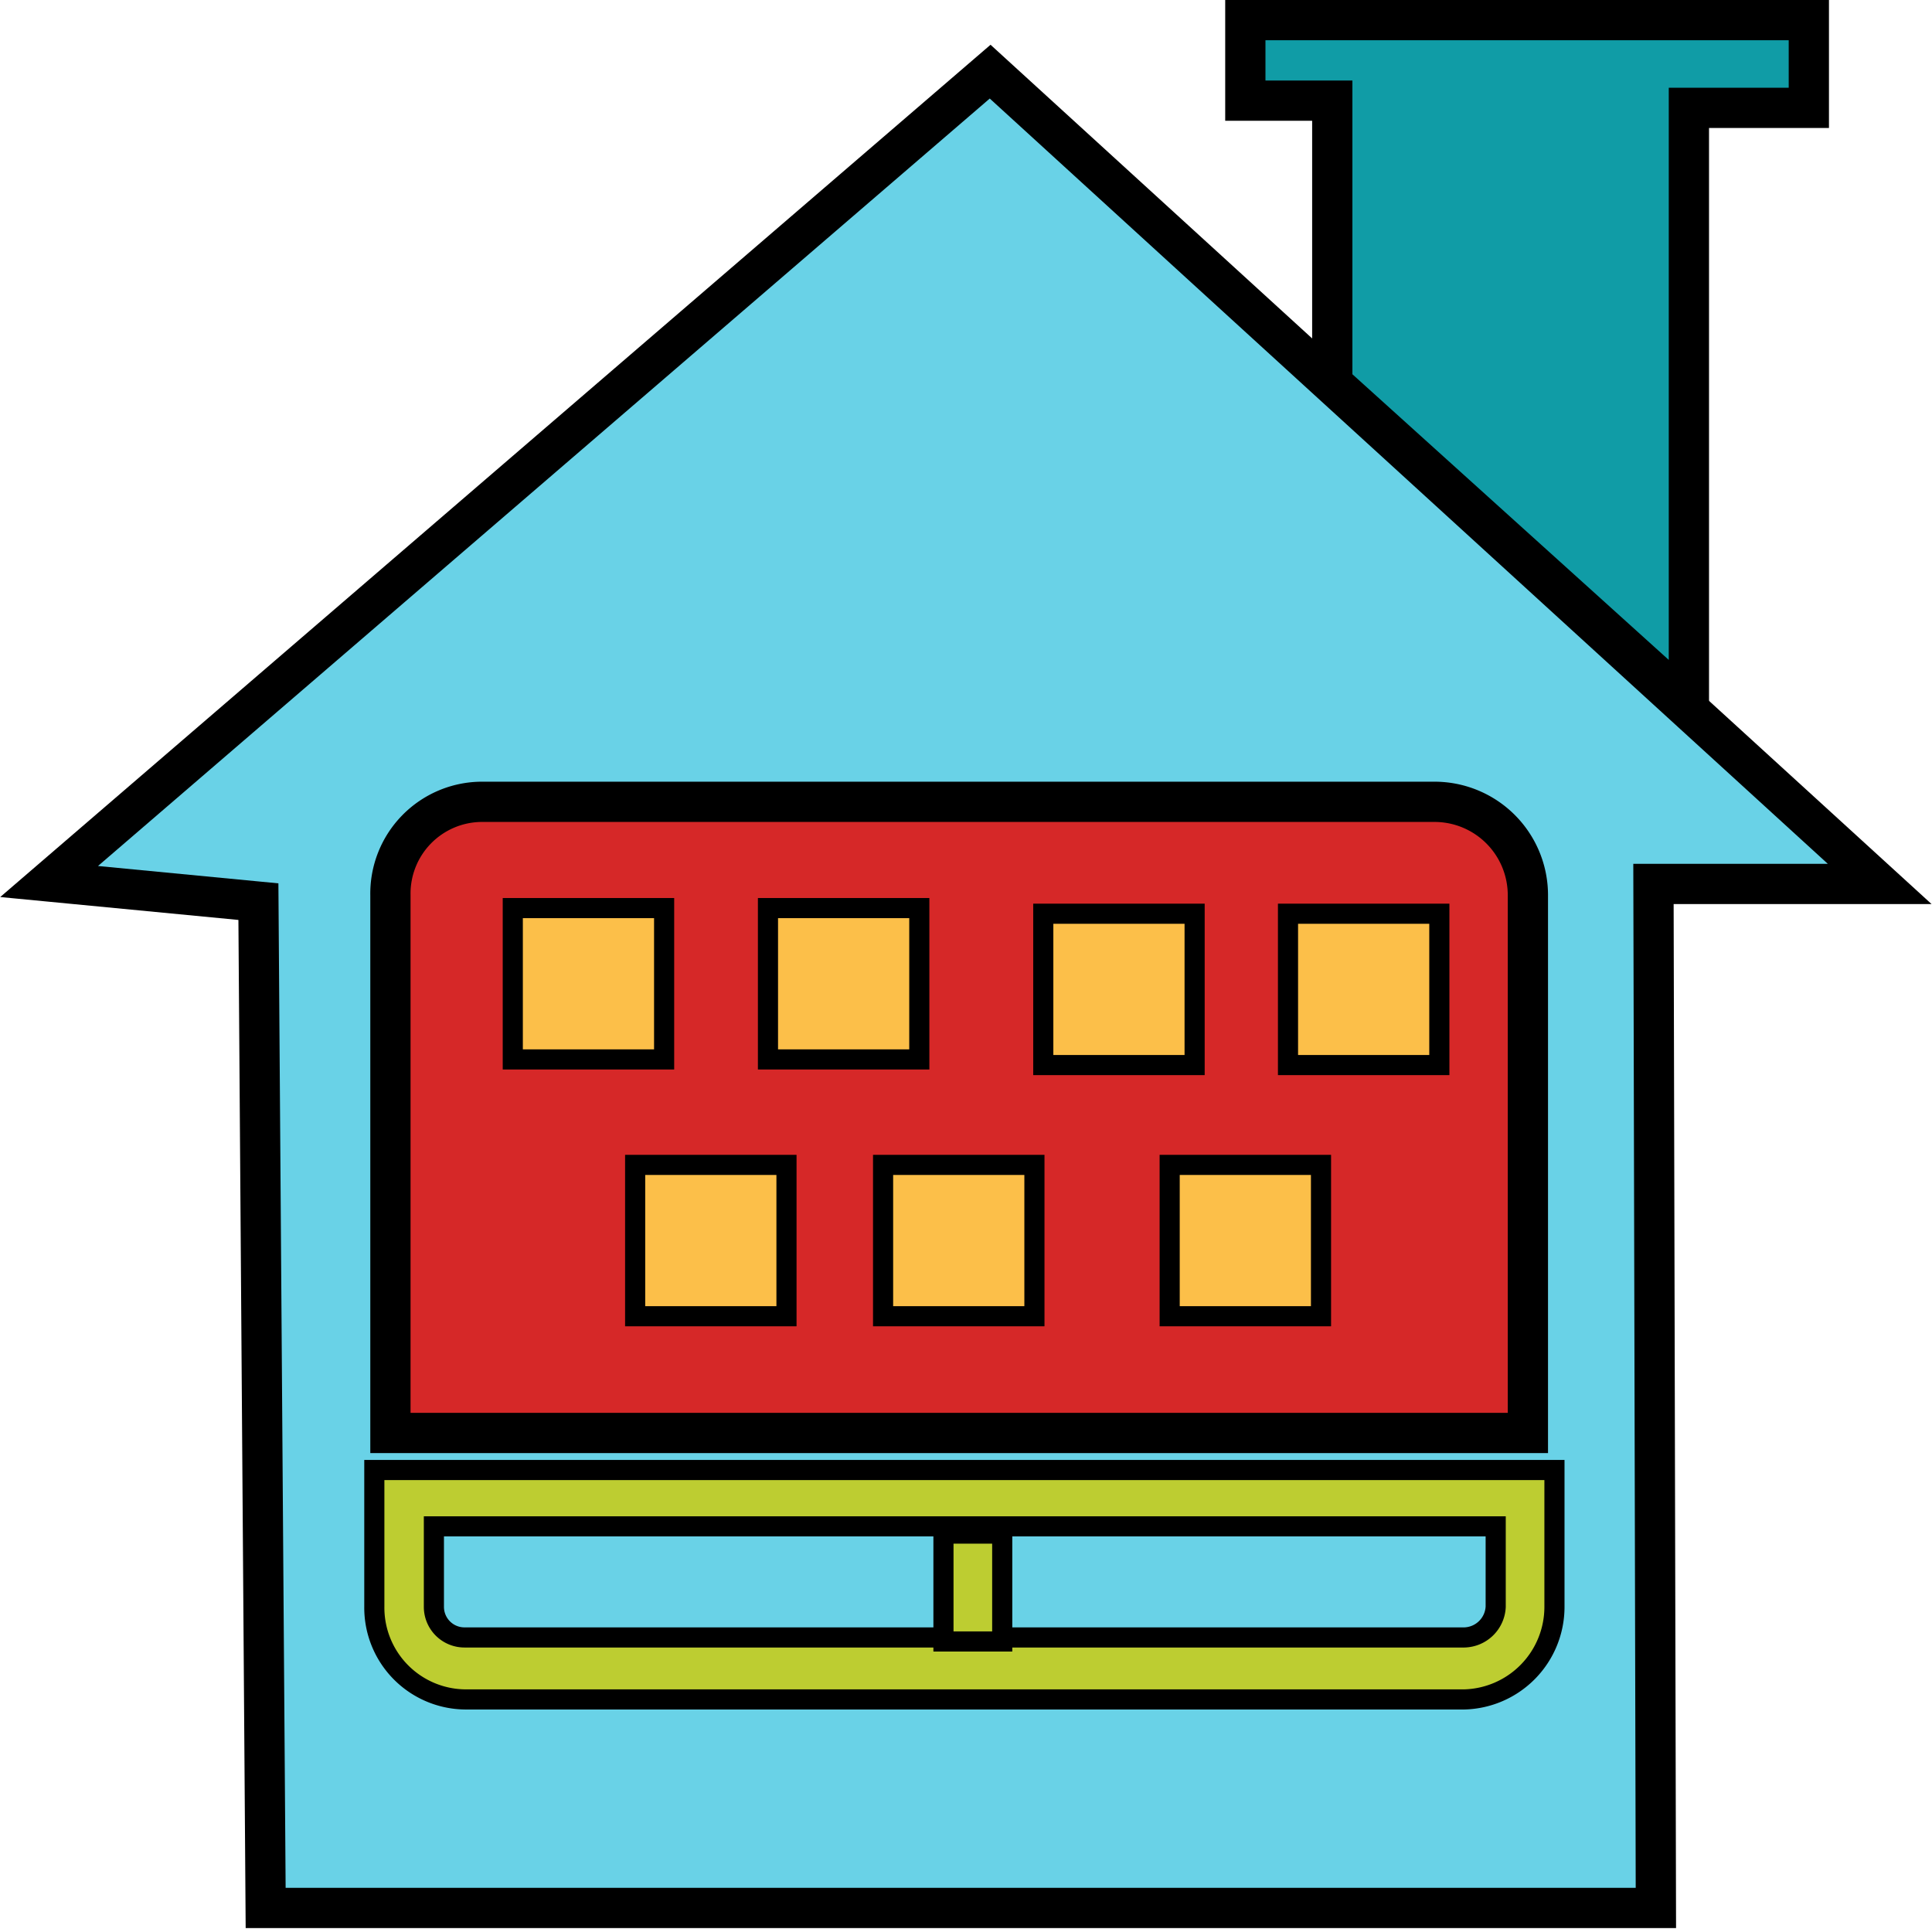 <svg id="BACKGROUND" xmlns="http://www.w3.org/2000/svg" width="24" height="23.96" viewBox="0 0 24 23.96"><path d="M20.36,1a.73.73,0,0,0-.09.35V7.14l-3-2.67V1.27a.41.41,0,0,0,0-.22h3.12" transform="translate(-0.02 -0.04)" fill="#006ae3"/><path d="M22.49.29h-7v1h1.08V4.8L21,8.8V1.38h1.49Z" transform="translate(-0.02 -0.04)" fill="#109ca6" stroke="#000" stroke-miterlimit="10" stroke-width="0.5"/><polygon points="0.61 10.95 12.3 0.89 23.35 10.98 20.54 10.98 20.57 23.7 3.3 23.7 3.21 11.2 0.61 10.95" fill="#69d2e7" stroke="#000" stroke-miterlimit="10" stroke-width="0.5"/><path d="M18.21,21.15H5.8A1.14,1.14,0,0,1,4.67,20h0v-1.7H19.33V20A1.15,1.15,0,0,1,18.21,21.15ZM5.41,19v1a.38.38,0,0,0,.38.38H18.21A.4.4,0,0,0,18.6,20V19Z" transform="translate(-0.02 -0.04)" fill="#bdcd31" stroke="#000" stroke-miterlimit="10" stroke-width="0.25"/><path d="M6,10H17.84A1.16,1.16,0,0,1,19,11.17v6.67H4.87V11.16A1.14,1.14,0,0,1,6,10Z" transform="translate(-0.02 -0.04)" fill="#d62828" stroke="#000" stroke-miterlimit="10" stroke-width="0.5"/><rect x="11.72" y="19.05" width="0.73" height="1.34" fill="#bdcd31" stroke="#000" stroke-miterlimit="10" stroke-width="0.25"/><rect x="6.37" y="11.28" width="1.88" height="1.88" fill="#fcbf49" stroke="#000" stroke-miterlimit="10" stroke-width="0.25"/><rect x="9.54" y="11.28" width="1.88" height="1.88" fill="#fcbf49" stroke="#000" stroke-miterlimit="10" stroke-width="0.25"/><rect x="12.96" y="11.35" width="1.88" height="1.88" fill="#fcbf49" stroke="#000" stroke-miterlimit="10" stroke-width="0.25"/><rect x="10.97" y="14.47" width="1.88" height="1.88" fill="#fcbf49" stroke="#000" stroke-miterlimit="10" stroke-width="0.25"/><rect x="7.89" y="14.47" width="1.88" height="1.88" fill="#fcbf49" stroke="#000" stroke-miterlimit="10" stroke-width="0.25"/><rect x="16" y="11.35" width="1.88" height="1.88" fill="#fcbf49" stroke="#000" stroke-miterlimit="10" stroke-width="0.25"/><rect x="14.53" y="14.47" width="1.88" height="1.88" fill="#fcbf49" stroke="#000" stroke-miterlimit="10" stroke-width="0.25"/></svg>